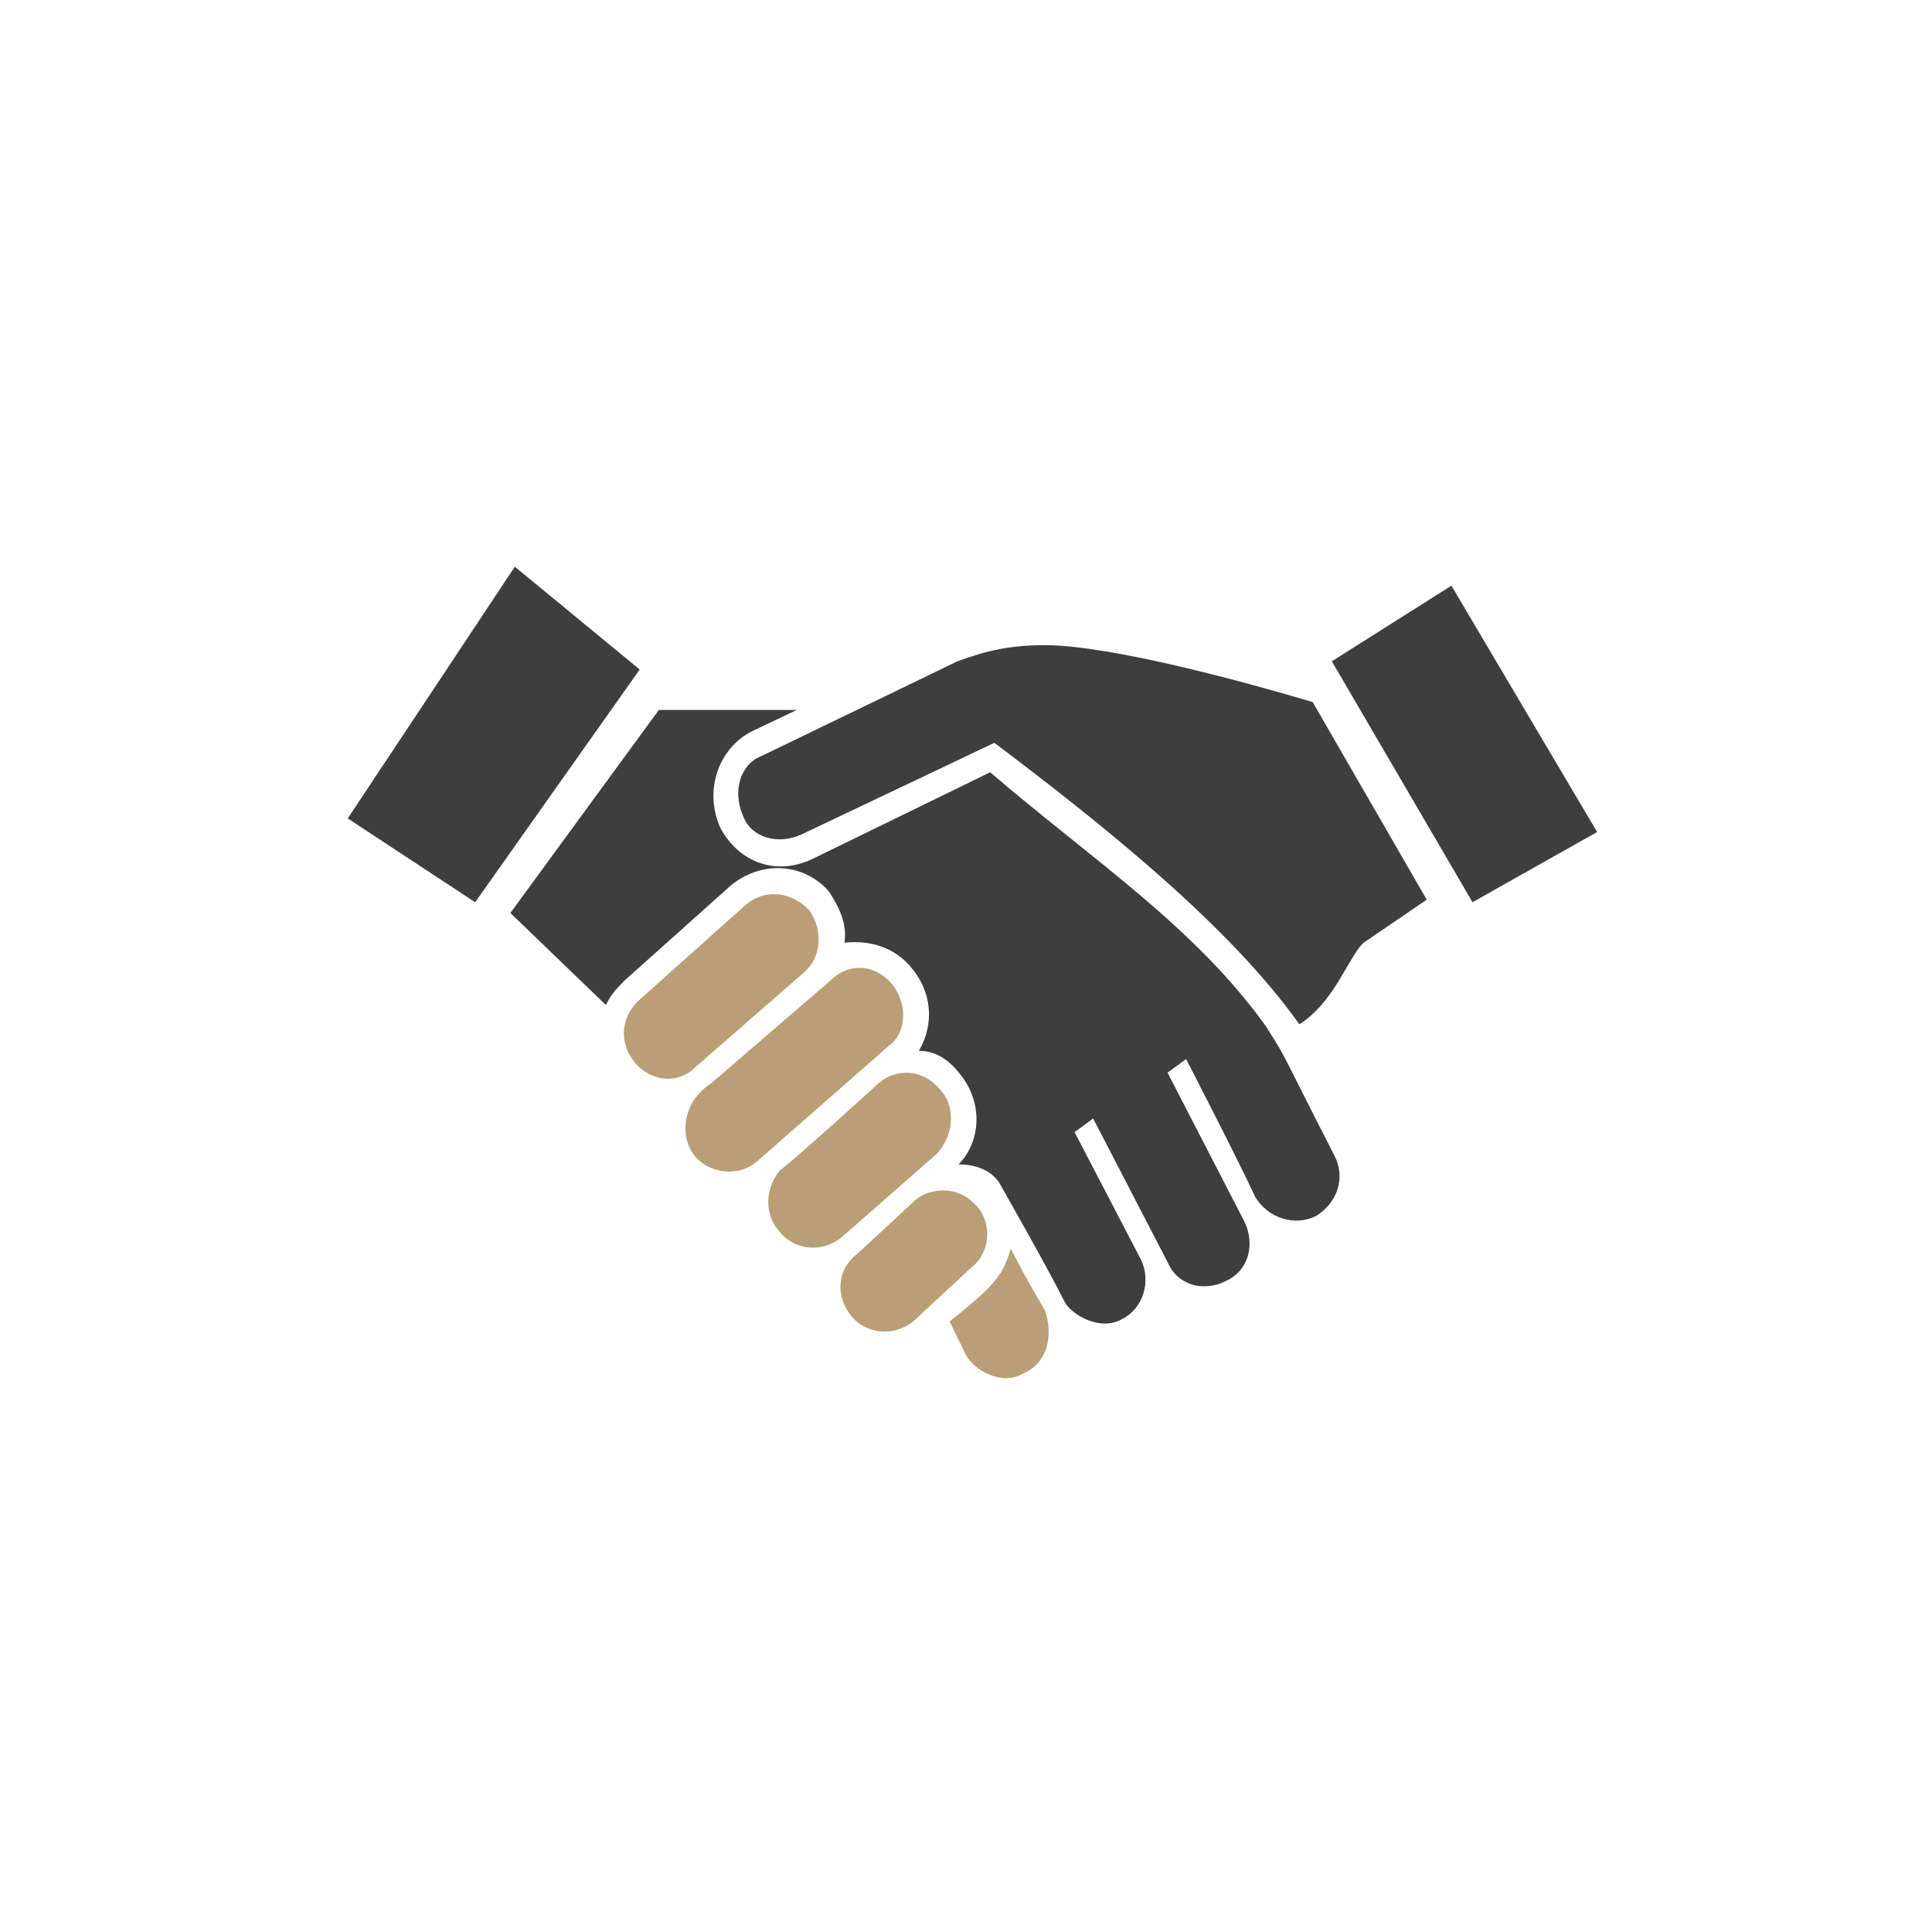 <svg width="150" height="150" viewBox="0 0 150 150" fill="none" xmlns="http://www.w3.org/2000/svg">
<g clip-path="url(#clip0_65_201)">
<path fill-rule="evenodd" clip-rule="evenodd" d="M27 63.542L39.971 44L49.666 51.979L36.89 70.049L27 63.542Z" fill="#3E3E3F"/>
<path fill-rule="evenodd" clip-rule="evenodd" d="M103.402 51.342L112.688 45.473L124 64.597L114.326 70.048L103.402 51.342Z" fill="#3E3E3F"/>
<path fill-rule="evenodd" clip-rule="evenodd" d="M77.245 57.652L62.206 64.796C60.353 65.631 58.285 65.016 57.681 63.323C56.862 61.432 57.466 59.344 59.103 58.707L74.336 51.343C76.599 50.508 78.452 50.09 81.123 50.09C86.273 50.09 96.981 53.035 101.915 54.508L110.771 69.852L105.837 73.215C104.608 74.468 103.574 77.831 100.881 79.523C95.516 71.962 85.842 64.18 77.202 57.674L77.245 57.652Z" fill="#3E3E3F"/>
<path fill-rule="evenodd" clip-rule="evenodd" d="M49.257 82.448C48.007 80.975 48.223 78.865 49.666 77.612L57.897 70.248C59.34 68.995 61.409 69.193 62.831 70.666C63.865 72.139 63.865 74.249 62.421 75.502L53.975 82.866C52.726 84.119 50.679 84.119 49.235 82.448H49.257Z" fill="#B99E76"/>
<path fill-rule="evenodd" clip-rule="evenodd" d="M58.716 90.227L69.015 81.192C70.458 80.137 70.458 77.829 69.209 76.356C67.959 74.884 65.912 74.686 64.468 76.136L55.204 84.116C52.941 85.589 52.726 88.314 53.975 89.787C55.01 91.04 57.272 91.458 58.716 90.205V90.227Z" fill="#B99E76"/>
<path fill-rule="evenodd" clip-rule="evenodd" d="M65.309 96.096L72.721 89.589C73.949 88.314 74.358 86.006 72.936 84.533C71.686 83.06 69.639 82.862 68.196 84.115C67.98 84.335 60.784 90.842 60.569 90.842C59.34 92.315 59.34 94.403 60.569 95.678C61.603 96.953 63.65 97.371 65.309 96.096Z" fill="#B99E76"/>
<path fill-rule="evenodd" clip-rule="evenodd" d="M87.135 102.404C88.772 101.569 89.397 99.459 88.578 97.788L83.429 87.896L84.873 86.841L90.647 97.986C91.466 99.876 93.534 100.294 95.171 99.459C97.025 98.623 97.434 96.513 96.615 94.842L90.647 83.28L92.09 82.225C92.09 82.225 96.206 90.204 97.455 92.93C98.468 94.6 100.536 95.238 102.196 94.403C103.855 93.347 104.458 91.457 103.639 89.787C99.114 80.972 100.149 82.642 98.296 79.697C92.737 71.915 84.7 66.684 76.879 59.957L63.09 66.683C59.987 68.156 57.121 66.684 55.872 64.156C54.644 61.21 55.872 58.067 58.349 56.792L61.861 55.121H51.153L39.626 70.882L47.038 78.026C47.447 77.191 47.856 76.773 48.481 76.136L56.712 68.772C58.974 66.881 62.271 66.881 64.339 69.189C65.158 70.442 65.783 71.717 65.567 73.19C67.636 72.97 69.489 73.608 70.717 75.081C72.354 76.971 72.57 79.499 71.342 81.587C72.591 81.587 73.604 82.225 74.423 83.258C76.276 85.368 76.276 88.511 74.423 90.402C75.651 90.402 77.094 90.82 77.719 92.073C77.719 92.073 81.425 98.579 82.675 101.107C83.278 102.162 85.562 103.415 87.2 102.36L87.135 102.404Z" fill="#3E3E3F"/>
<path fill-rule="evenodd" clip-rule="evenodd" d="M70.868 102.627L75.392 98.429C77.03 97.176 77.03 94.648 75.586 93.395C74.358 92.142 72.29 92.142 71.061 93.175L66.537 97.374C64.899 98.627 64.899 100.737 66.127 102.21C67.14 103.463 69.208 103.88 70.868 102.627Z" fill="#B99E76"/>
<path fill-rule="evenodd" clip-rule="evenodd" d="M79.508 106.606C81.361 105.77 81.77 103.66 81.145 101.77C81.145 101.77 79.292 98.626 78.474 96.934C77.849 99.242 76.836 100.077 73.733 102.605L74.962 105.133C75.565 106.386 77.849 107.661 79.486 106.606H79.508Z" fill="#B99E76"/>
</g>
<defs>
<clipPath id="clip0_65_201">
<rect width="97" height="63" fill="white" transform="translate(27 44)"/>
</clipPath>
</defs>
</svg>
